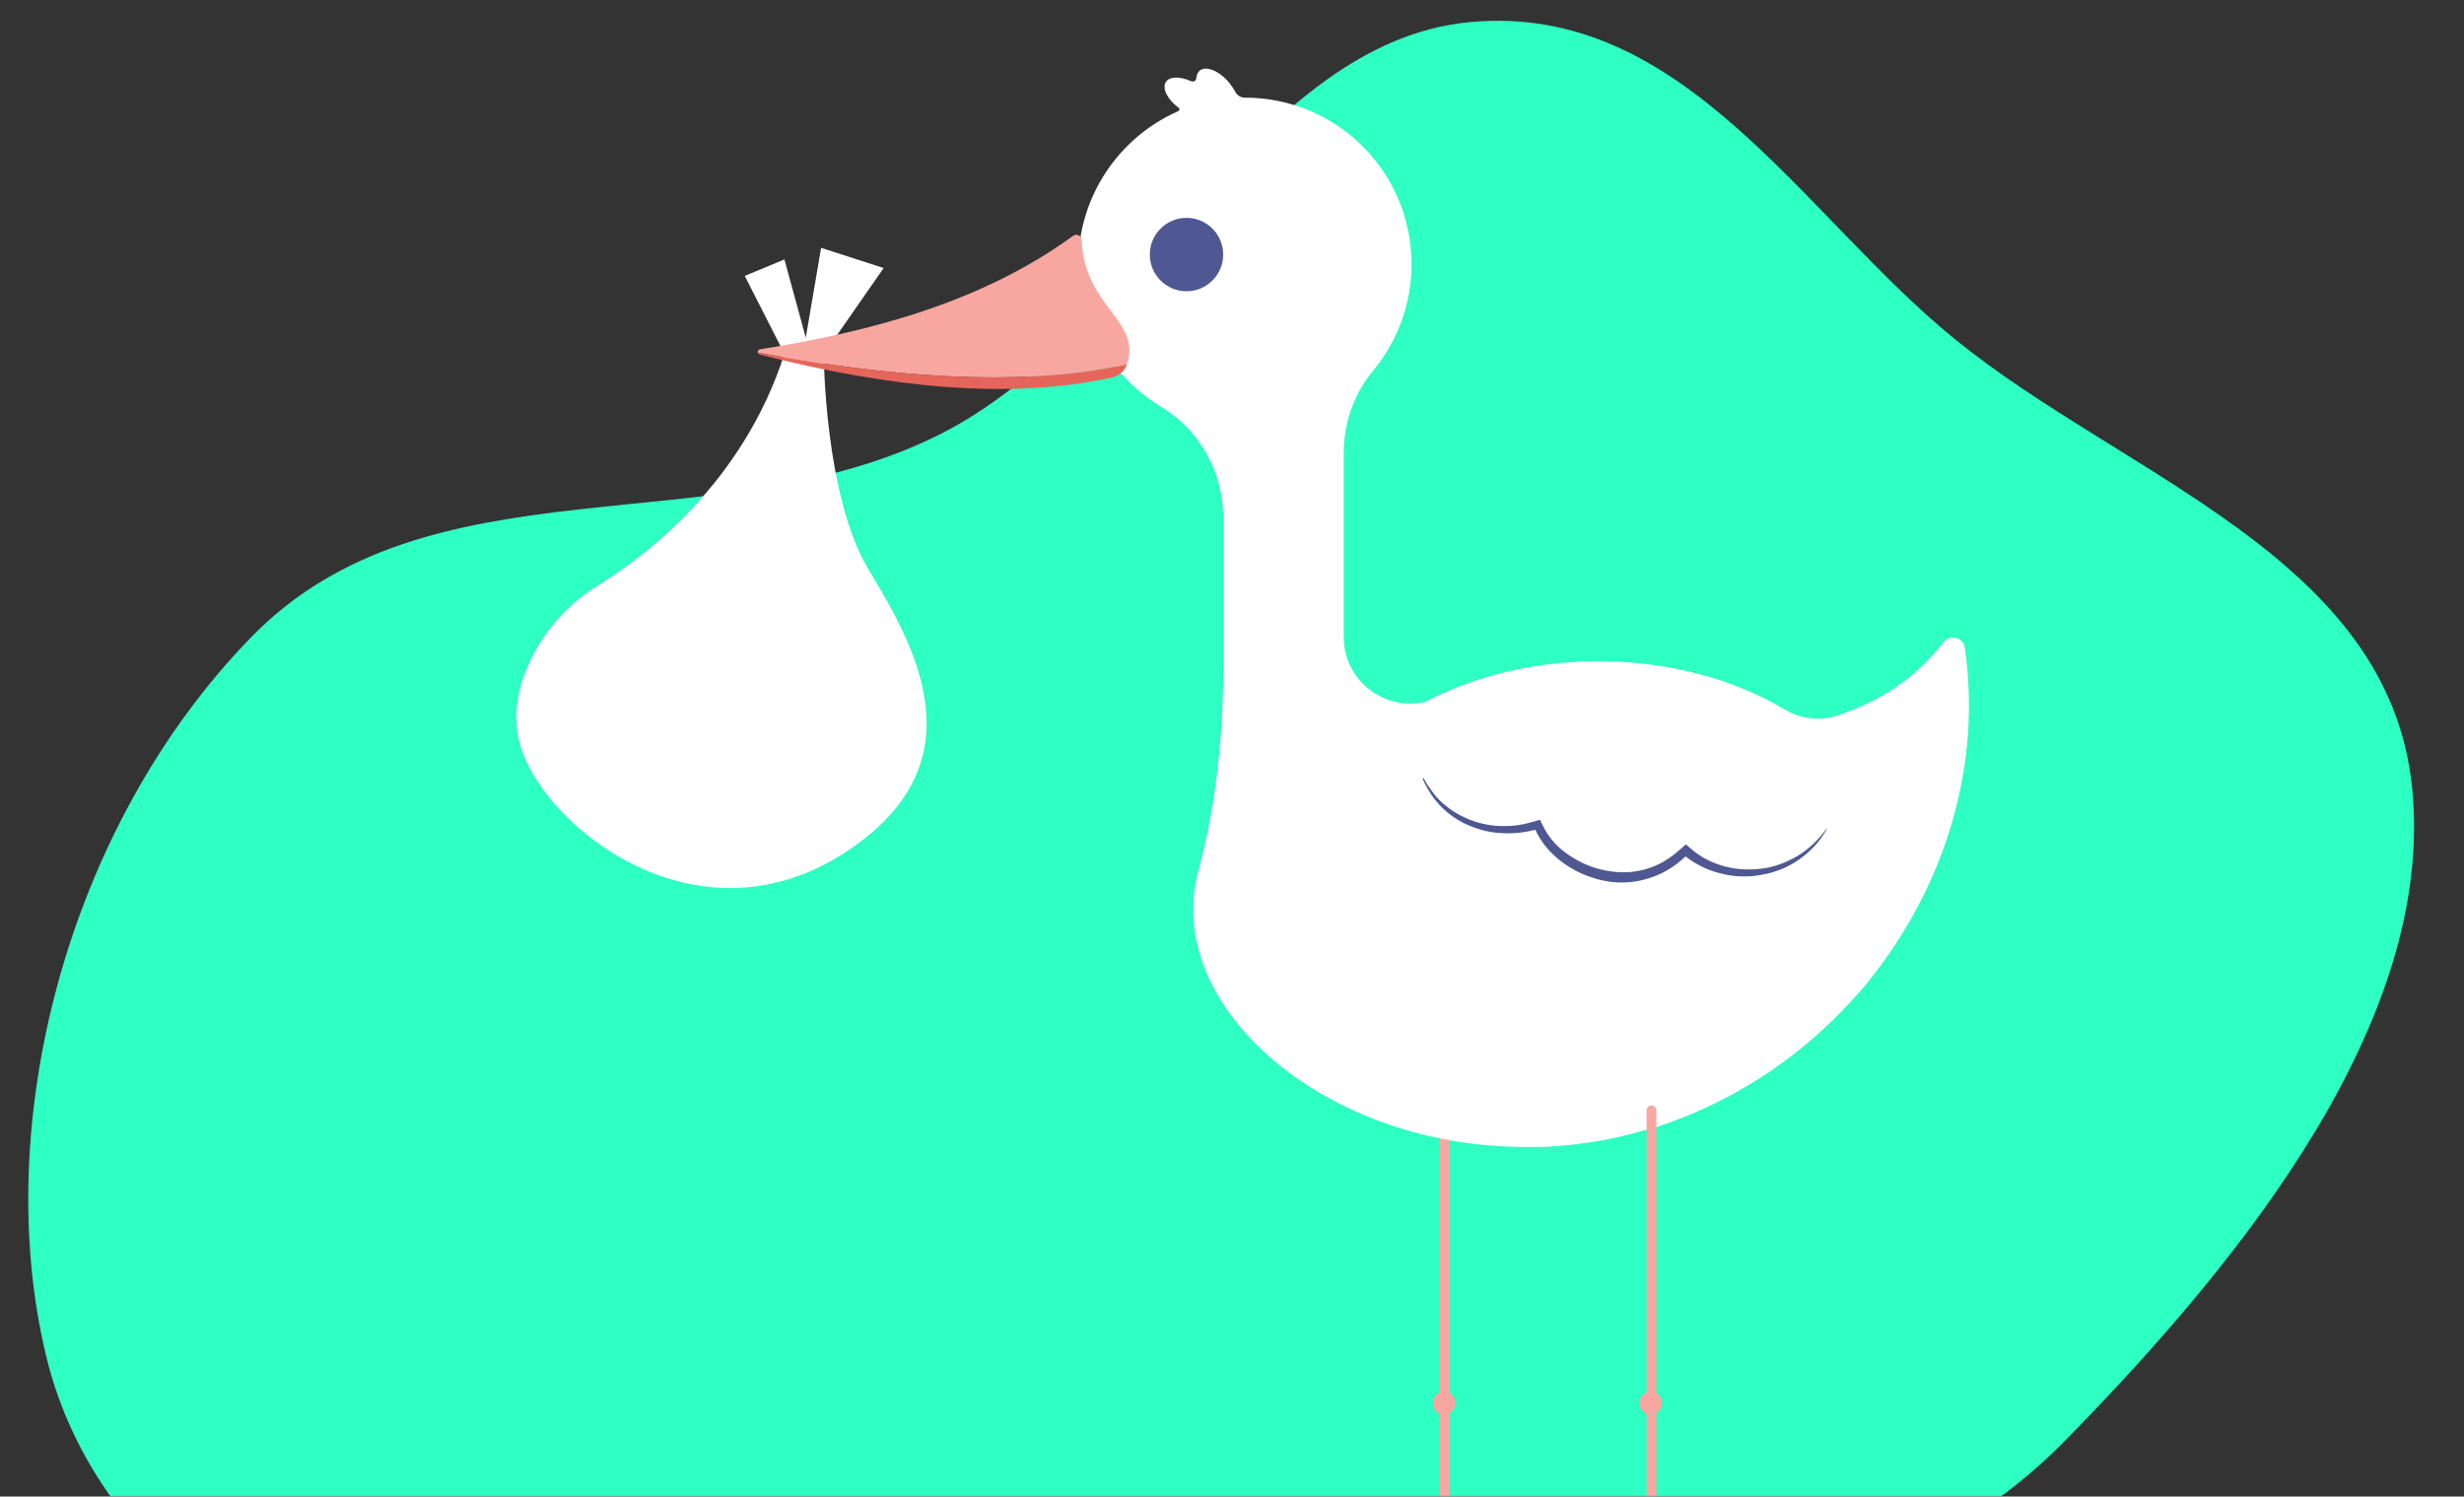 <svg width="1080" height="656" viewBox="0 0 1080 656" fill="none" xmlns="http://www.w3.org/2000/svg">
<rect x="0" y="0" width="1080" height="656" fill="#333333" stroke="none"/>
<mask id="mask0" mask-type="alpha" maskUnits="userSpaceOnUse" x="0" y="0" width="1080" height="656">
<rect width="1080" height="656" fill="#C4C4C4"/>
</mask>
<g mask="url(#mask0)">
<path fill-rule="evenodd" clip-rule="evenodd" d="M230.228 782.171C141.793 740.405 43.45 691.449 20.128 594.032C-3.962 493.407 28.781 363.051 109.89 279.514C188.064 199 313.781 239.948 412.142 190.284C500.497 145.672 550.782 18.45 644.281 9.691C737.933 0.917 789.755 94.126 856.8 148.625C931.377 209.247 1047.12 244.195 1057.27 345.403C1067.43 446.637 983.931 551.209 905.257 631.409C840.298 697.627 748.961 712.59 665.048 745.232C597.349 771.565 532.661 797.434 463.291 803.328C381.424 810.282 299.515 814.894 230.228 782.171Z" fill="#2EFFC3"/>
<g clip-path="url(#clip0)">
<path d="M343.825 155.089L326.432 120.944L343.825 113.721L353.178 148.03L359.906 108.632L387.308 117.496L361.054 155.253C361.054 155.253 361.382 217.469 380.581 249.48C399.779 281.491 431.776 334.35 369.751 374.076C307.725 413.802 244.551 367.017 229.784 331.723C223.548 316.949 226.502 302.339 232.081 290.355C238.644 276.073 249.474 264.254 262.765 256.21C282.456 244.063 325.611 211.888 343.825 155.089Z" fill="white"/>
<path d="M637.871 615.06C637.871 613.255 636.886 611.613 635.41 610.628V486.689C635.41 485.54 634.425 484.555 633.277 484.555C632.128 484.555 631.143 485.54 631.143 486.689V610.3C629.338 610.957 628.026 612.926 628.026 615.06C628.026 617.195 629.338 619 631.143 619.821V726.032C621.954 719.793 607.843 722.256 607.186 722.42C606.038 722.584 605.217 723.733 605.382 724.882C605.546 726.031 606.694 726.852 607.843 726.688C608.007 726.688 619.001 724.882 626.713 728.494C621.79 728.822 614.899 730.3 607.022 734.732C606.038 735.389 605.546 736.702 606.202 737.687C606.53 738.343 607.351 738.836 608.171 738.836C608.499 738.836 608.827 738.672 609.32 738.508C618.673 733.254 626.221 732.598 629.831 732.762C630.487 732.762 631.143 732.598 631.8 732.434C632.62 732.105 633.277 731.777 633.769 731.12C634.261 730.628 634.589 730.135 634.917 729.479C635.246 728.658 635.41 728.001 635.41 727.016V619.329C636.722 618.508 637.871 616.866 637.871 615.06Z" fill="#F8A7A0"/>
<path d="M861.195 283.953C860.539 279.357 854.632 277.879 851.842 281.491C839.7 297.414 823.947 307.428 805.733 313.502C798.021 316.128 789.653 315.307 782.597 311.203C760.117 297.742 731.565 289.863 700.553 289.863C672.329 289.863 646.075 296.429 624.58 307.756C624.416 307.756 624.252 307.756 624.252 307.756C606.038 311.532 588.973 297.906 588.973 279.357V198.426C588.973 185.13 593.567 172.325 602.1 162.147C612.437 149.507 618.673 133.42 618.673 115.855C618.673 75.472 586.019 42.804 545.653 42.804C543.848 42.804 542.207 41.819 541.387 40.178C540.731 38.865 539.746 37.551 538.762 36.238C534.331 30.985 528.588 28.687 525.799 30.985C524.978 31.806 524.486 32.955 524.322 34.268C524.322 35.417 523.173 36.074 522.025 35.581C517.266 33.447 512.672 33.447 511.031 35.91C509.226 38.7 511.687 43.625 516.61 47.237C516.938 47.401 516.938 47.729 516.938 48.057C516.938 48.386 516.774 48.55 516.446 48.714C490.684 60.041 472.634 85.814 472.634 115.855C472.634 141.628 487.566 165.431 509.062 178.399C525.963 188.577 536.136 207.127 536.136 226.826V293.146C536.136 323.187 532.854 353.228 525.142 382.12C523.665 387.537 523.009 393.118 523.009 398.864C523.009 451.723 588.152 502.776 668.555 502.776C669.376 502.776 670.196 502.776 671.017 502.776C671.181 502.776 671.509 502.776 671.673 502.776C672.165 502.776 672.494 502.776 672.986 502.776C673.15 502.776 673.314 502.776 673.478 502.776C674.299 502.776 675.119 502.776 675.939 502.776H676.103C676.924 502.776 677.744 502.776 678.565 502.612C678.729 502.612 679.057 502.612 679.221 502.612C679.878 502.612 680.37 502.612 680.862 502.448C681.026 502.448 681.354 502.448 681.518 502.448C681.683 502.448 681.847 502.448 681.847 502.448C694.81 501.463 707.28 499.329 719.095 495.881H719.259C719.915 495.717 720.407 495.553 721.064 495.389C721.228 495.389 721.228 495.389 721.392 495.389C722.705 495.061 724.017 494.568 725.33 494.24C750.435 486.196 773.408 473.228 793.098 456.483C801.795 449.096 809.671 441.053 817.055 432.516C850.857 391.641 869.071 338.289 861.195 283.953Z" fill="white"/>
<path d="M493.965 159.685C500.365 139.986 475.259 134.897 474.111 105.185C474.111 103.379 471.977 102.23 470.337 103.379C431.12 131.942 383.534 145.075 333.159 153.119C332.338 153.283 332.01 153.94 332.174 154.596C405.194 168.057 456.225 168.057 493.965 159.685Z" fill="#F8A7A0"/>
<path d="M332.174 154.596C332.338 154.925 332.502 155.253 332.995 155.417C389.441 169.863 442.113 175.444 487.566 165.431C490.52 164.774 492.981 162.64 493.965 159.685C456.225 168.057 405.194 168.057 332.174 154.596Z" fill="#E6655B"/>
<path d="M435.058 137.688C435.222 139.001 433.581 140.479 431.284 140.807C428.987 141.299 426.853 140.479 426.689 139.165C426.525 137.852 428.166 136.375 430.463 136.046C432.761 135.718 434.894 136.375 435.058 137.688Z" fill="#F8A7A0"/>
<path d="M520.056 127.674C528.937 127.674 536.136 120.472 536.136 111.587C536.136 102.702 528.937 95.499 520.056 95.499C511.174 95.499 503.975 102.702 503.975 111.587C503.975 120.472 511.174 127.674 520.056 127.674Z" fill="#4F5892"/>
<path d="M728.448 615.06C728.448 613.255 727.463 611.613 725.986 610.628V486.689C725.986 485.54 725.002 484.555 723.853 484.555C722.705 484.555 721.72 485.54 721.72 486.689V610.3C719.915 610.957 718.602 612.926 718.602 615.06C718.602 617.195 719.915 619 721.72 619.821V726.032C712.531 719.793 698.419 722.256 697.763 722.42C696.615 722.584 695.794 723.733 695.958 724.882C696.122 726.031 697.271 726.852 698.419 726.688C698.584 726.688 709.577 724.882 717.29 728.494C712.367 728.822 705.475 730.3 697.599 734.732C696.615 735.389 696.122 736.702 696.779 737.687C697.107 738.343 697.927 738.836 698.748 738.836C699.076 738.836 699.404 738.672 699.896 738.508C709.249 733.254 716.797 732.598 720.407 732.762C721.064 732.762 721.72 732.598 722.376 732.434C723.197 732.105 723.853 731.777 724.345 731.12C724.838 730.628 725.166 730.135 725.494 729.479C725.822 728.658 725.986 728.001 725.986 727.016V619.329C727.463 618.508 728.448 616.866 728.448 615.06Z" fill="#F8A7A0"/>
<path d="M800.811 363.406C800.647 363.406 800.647 363.406 800.482 363.406C797.037 368.166 792.77 372.27 787.848 375.225C785.386 376.702 782.761 377.852 780.135 378.837C777.51 379.821 774.721 380.478 771.931 380.806C766.352 381.463 760.773 381.135 755.522 379.657C750.271 378.18 745.349 375.717 741.247 372.106L738.949 370.136L736.488 372.27C734.355 374.24 731.894 376.046 729.432 377.523C726.971 379.001 724.181 380.15 721.392 380.971C715.813 382.612 709.906 382.776 703.998 381.627C698.255 380.642 692.676 378.18 687.754 374.897C682.831 371.614 678.729 367.181 676.268 361.928L674.955 359.302L672.329 360.122C667.899 361.436 663.305 362.257 658.71 362.092C654.116 362.092 649.521 361.272 645.091 359.63C640.66 357.988 636.558 355.69 632.948 352.571C632.456 352.243 632.128 351.75 631.636 351.422L630.323 350.109C629.502 349.288 628.682 348.303 628.026 347.318C627.369 346.333 626.549 345.348 625.892 344.363C625.236 343.378 624.58 342.229 624.087 341.244C624.087 341.08 623.923 341.08 623.759 341.08C623.595 341.08 623.595 341.244 623.595 341.408C625.564 346.005 628.354 350.273 631.8 353.72C635.245 357.168 639.512 360.122 644.106 361.928C648.701 363.898 653.623 365.047 658.546 365.211C663.469 365.54 668.391 364.883 672.986 363.734C675.611 369.644 680.042 374.568 685.292 378.344C690.543 382.12 696.615 384.746 703.014 386.059C709.413 387.373 716.141 387.044 722.376 385.075C728.612 383.269 734.191 379.821 738.785 375.389C743.38 379.001 748.795 381.627 754.538 382.94C760.281 384.418 766.516 384.582 772.259 383.433C778.166 382.448 783.745 380.15 788.668 376.702C793.591 373.255 797.693 368.823 800.647 363.57C800.811 363.57 800.811 363.406 800.811 363.406Z" fill="#4F5892"/>
</g>
</g>
<defs>
<clipPath id="clip0">
<rect width="647" height="709" fill="white" transform="translate(216 30)"/>
</clipPath>
</defs>
</svg>
